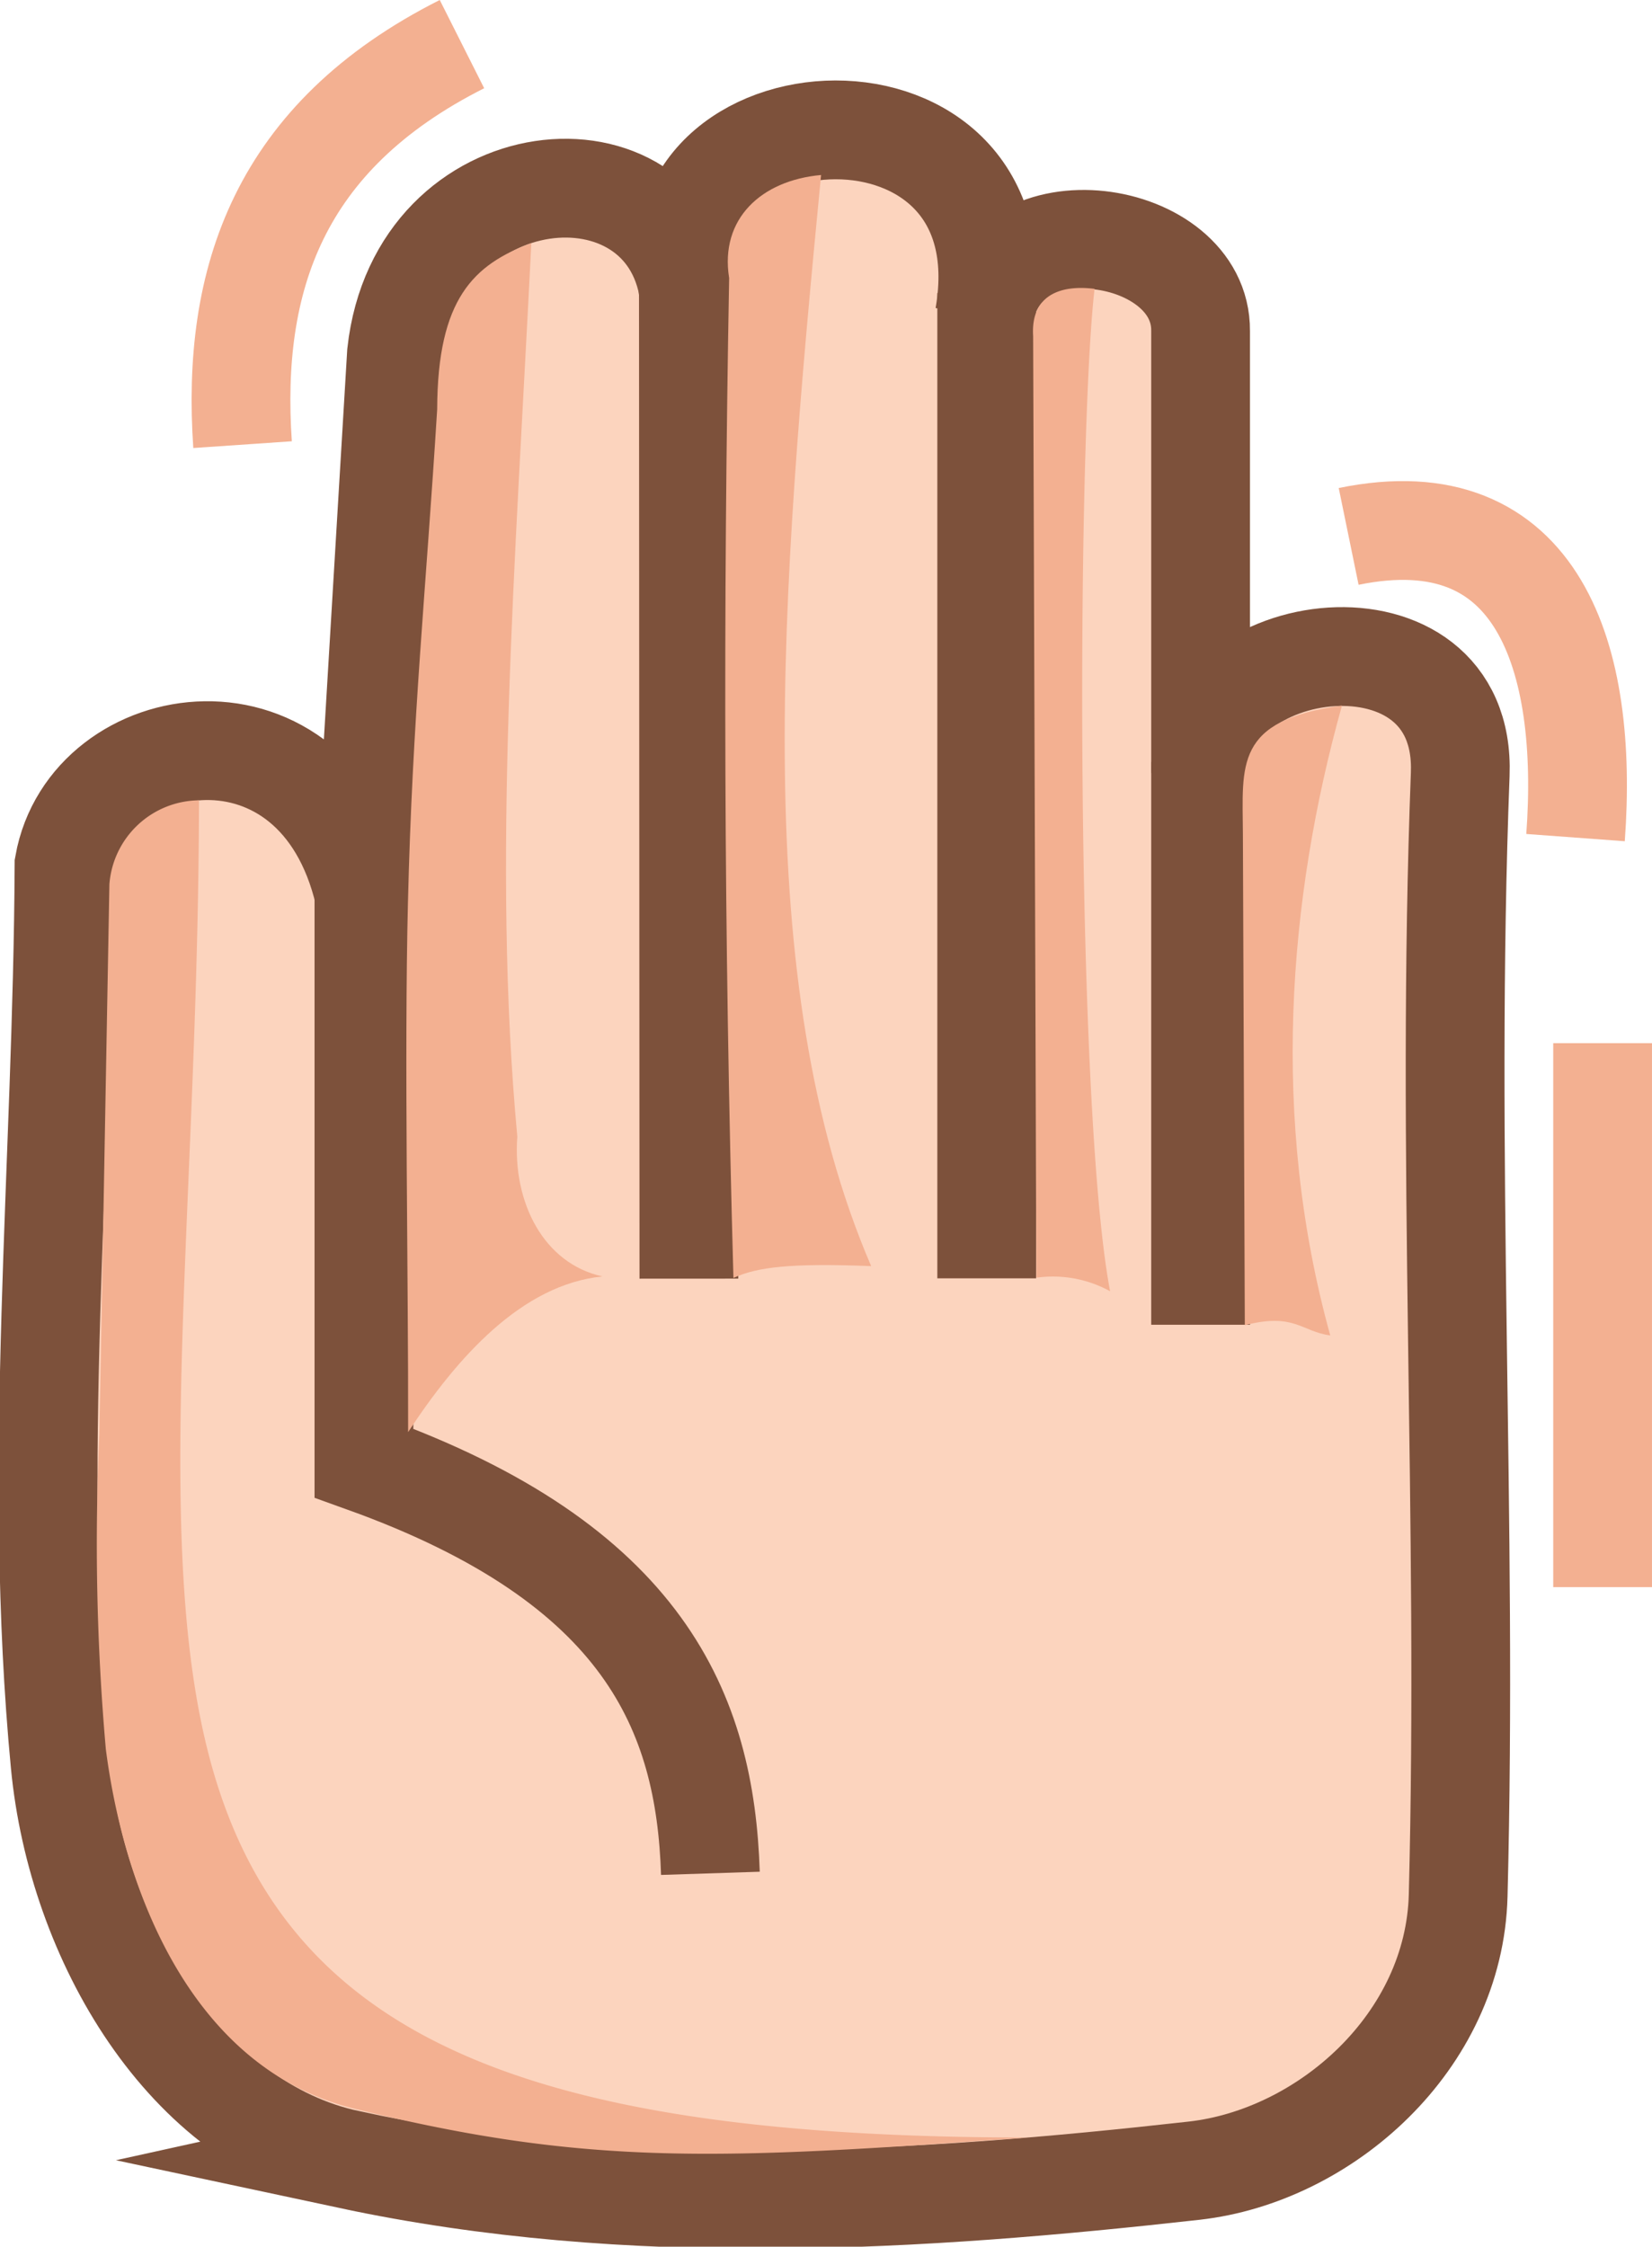 <svg xmlns="http://www.w3.org/2000/svg" width="86.651" height="117.794" viewBox="0 0 86.651 117.794">
  <g id="kertas" transform="translate(-79.482 -419.053)">
    <path id="Path_325" data-name="Path 325" d="M18.363,216.4c14.818,3.166,29.987,2.192,44.345.586,6.872-.776,13.645-6.755,13.844-14.43.514-19.76-.658-38.772.108-58.775.352-9.145-13.835-7.242-13.618-.153v-23.1c.045-5.42-10.426-6.99-11.337-.821,2.264-13.384-17.938-12.148-15.5-1.172-1.2-8.279-14.2-7.179-15.341,3.166l-1.7,28.355c-2.525-10.75-14.448-8.793-15.738-1.551-.072,15.711-1.7,31.494-.207,47.132.884,9.289,6.6,18.939,15.152,20.761Z" transform="translate(79.414 315.876)" fill="#fcd4be" stroke="#7d513b" stroke-miterlimit="22.926" stroke-width="5.18" fill-rule="evenodd"/>
    <line id="Line_10" data-name="Line 10" x2="0.027" y2="52.065" transform="translate(115.589 434.028)" fill="none" stroke="#7d513b" stroke-miterlimit="22.926" stroke-width="5.18"/>
    <line id="Line_11" data-name="Line 11" y2="51.66" transform="translate(131.237 434.416)" fill="none" stroke="#7d513b" stroke-miterlimit="22.926" stroke-width="5.18"/>
    <line id="Line_12" data-name="Line 12" y2="29.509" transform="translate(142.456 459.001)" fill="none" stroke="#7d513b" stroke-miterlimit="22.926" stroke-width="5.18"/>
    <path id="Path_326" data-name="Path 326" d="M20.96,154.42v29.825c14.755,5.3,17.9,13.1,18.173,21.51" transform="translate(77.611 311.517)" fill="none" stroke="#7d513b" stroke-miterlimit="22.926" stroke-width="5.18" fill-rule="evenodd"/>
    <path id="Path_327" data-name="Path 327" d="M5.241,198.355a122.577,122.577,0,0,1-.334-16.506l.523-28.813a4.764,4.764,0,0,1,4.7-4.4c-.041,22.146-2.685,39.774.885,51.364,4.206,13.663,16.742,18.731,42.57,18.746-16.055,1.159-22.985,1.538-35.34-1.521-8.42-2.087-12.031-11.246-13.006-18.874Z" transform="translate(79.79 312.378)" fill="#f3b091" fill-rule="evenodd"/>
    <path id="Path_328" data-name="Path 328" d="M25.044,125.253c-.586,9.479-1.3,16.171-1.533,25.857-.2,8.036.027,19.724.009,27.769,2.57-3.923,5.97-7.738,10.191-8.162-3.075-.676-4.717-3.869-4.464-7.332-1.335-14.385-.112-29.8.736-46.847-3.021,1.127-4.921,2.907-4.939,8.715Z" transform="translate(77.369 315.26)" fill="#f3b091" fill-rule="evenodd"/>
    <path id="Path_329" data-name="Path 329" d="M42.178,117.994c-.316,17.469-.28,34.38.225,52.444,1.245-.577,3.021-.785,7.224-.622C43.188,154.854,44.875,134.607,47,112.61c-3.139.28-5.312,2.3-4.825,5.384Z" transform="translate(75.549 315.619)" fill="#f3b091" fill-rule="evenodd"/>
    <path id="Path_330" data-name="Path 330" d="M59.62,121.4c-.14-2.235,1.553-2.69,3.222-2.477-.934,8.1-1.017,42.9.815,52.555a6.222,6.222,0,0,0-3.867-.709Z" transform="translate(74.052 315.275)" fill="#f3b091" fill-rule="evenodd"/>
    <path id="Path_331" data-name="Path 331" d="M77.273,143.11c-2.841,10.158-3.752,21.7-.613,33.022-1.515-.2-1.867-1.206-4.482-.536l-.1-25.74C72.06,146.21,71.618,143.878,77.273,143.11Z" transform="translate(72.597 312.938)" fill="#f3b091" fill-rule="evenodd"/>
    <path id="Path_332" data-name="Path 332" d="M25.4,105c-9.632,4.852-12.1,12.365-11.508,21" transform="translate(78.313 316.366)" fill="none" stroke="#f3b091" stroke-miterlimit="22.926" stroke-width="5.18" fill-rule="evenodd"/>
    <path id="Path_333" data-name="Path 333" d="M78.23,133.586c10.011-2.056,12.59,6.43,11.9,15.792" transform="translate(71.992 313.591)" fill="none" stroke="#f3b091" stroke-miterlimit="22.926" stroke-width="5.18" fill-rule="evenodd"/>
    <path id="Path_334" data-name="Path 334" d="M93,163.08V191.6" transform="translate(70.542 310.667)" fill="none" stroke="#f3b091" stroke-miterlimit="22.926" stroke-width="5.18" fill-rule="evenodd"/>
  </g>
</svg>
